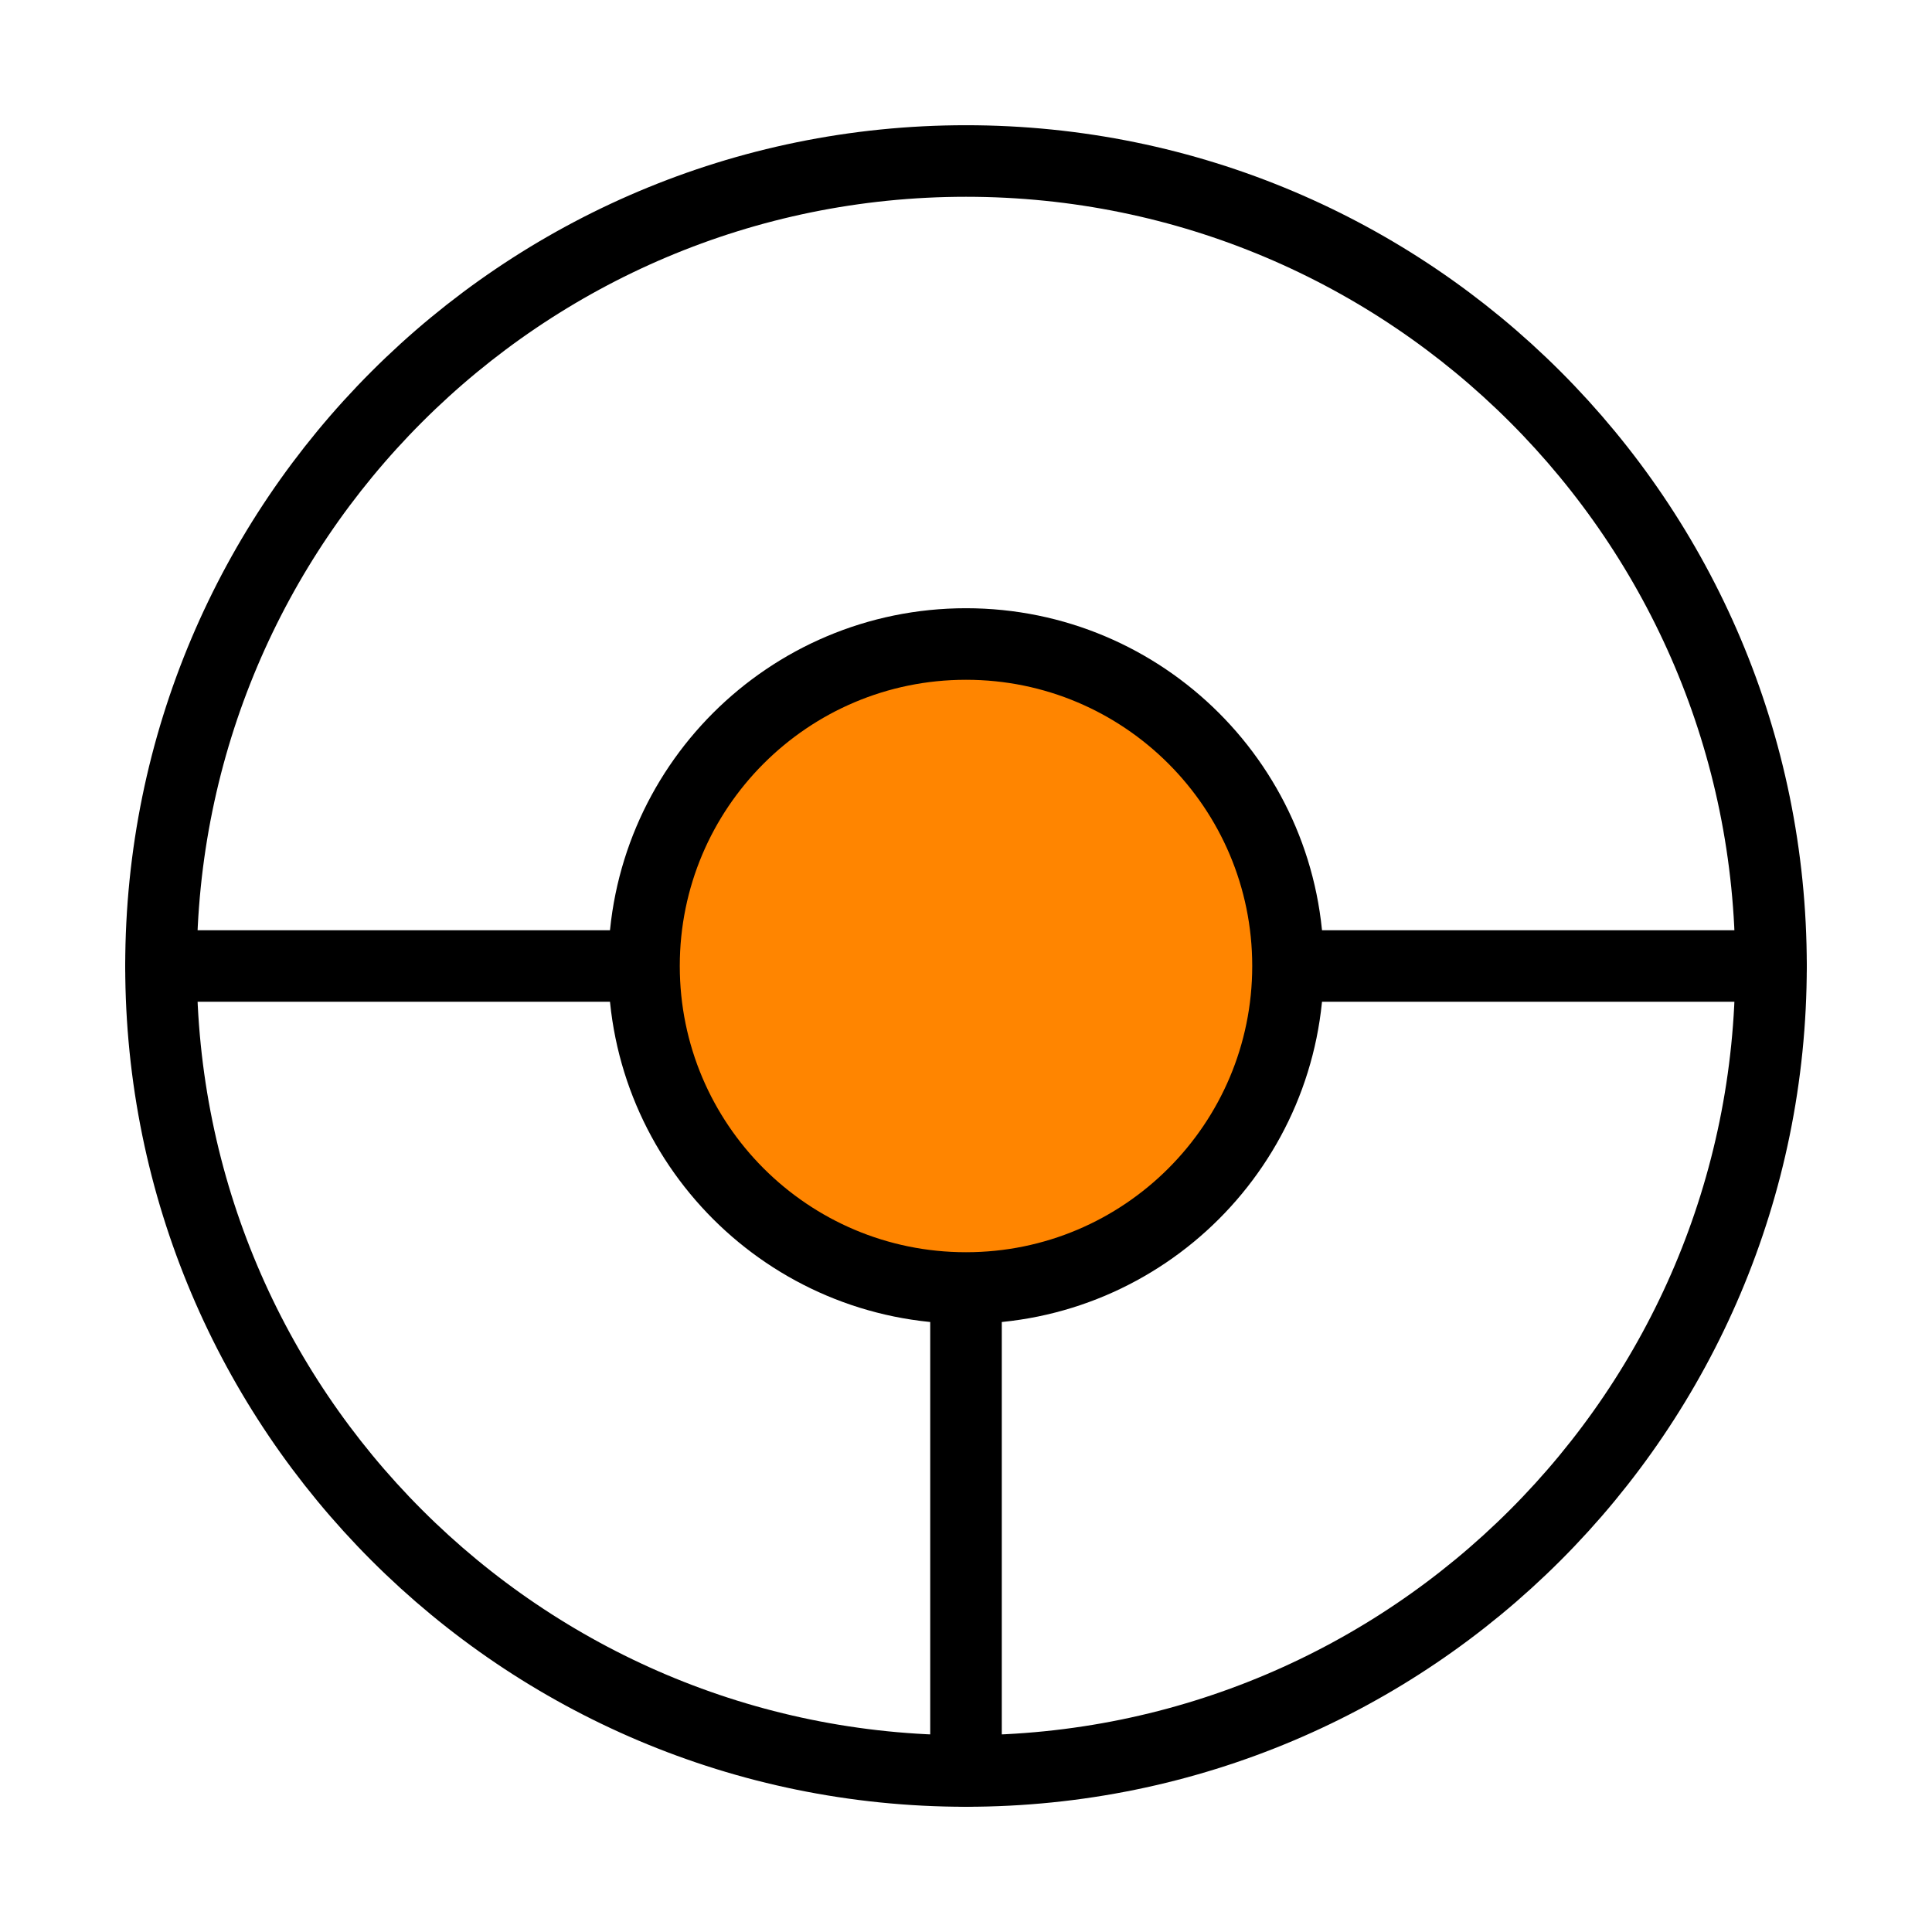 <svg width="27" height="27" viewBox="0 0 27 27" fill="none" xmlns="http://www.w3.org/2000/svg">
<path d="M13.5 24.75C19.713 24.75 24.75 19.713 24.75 13.5C24.75 7.287 19.713 2.25 13.5 2.25C7.287 2.25 2.25 7.287 2.25 13.5C2.25 19.713 7.287 24.75 13.5 24.75Z" stroke="black" stroke-linecap="round" stroke-linejoin="round"/>
<path d="M13.5 24.75V18" stroke="black" stroke-linecap="round" stroke-linejoin="round"/>
<path d="M2.25 13.5H9" stroke="black" stroke-linecap="round" stroke-linejoin="round"/>
<path d="M24.75 13.5H18" stroke="black" stroke-linecap="round" stroke-linejoin="round"/>
<path d="M18 13.5C18 15.985 15.985 18 13.5 18C11.015 18 9 15.985 9 13.5C9 11.015 11.015 9 13.5 9C15.985 9 18 11.015 18 13.5Z" fill="#FF8500"/>
<path fill-rule="evenodd" clip-rule="evenodd" d="M18 13.5C18 15.985 15.985 18 13.5 18C11.015 18 9 15.985 9 13.5C9 11.015 11.015 9 13.5 9C15.985 9 18 11.015 18 13.5Z" fill="#FF8500"/>
<path d="M18 13.5C18 15.985 15.985 18 13.5 18C11.015 18 9 15.985 9 13.5C9 11.015 11.015 9 13.5 9C15.985 9 18 11.015 18 13.5Z" stroke="black" stroke-linecap="round" stroke-linejoin="round"/>
</svg>
